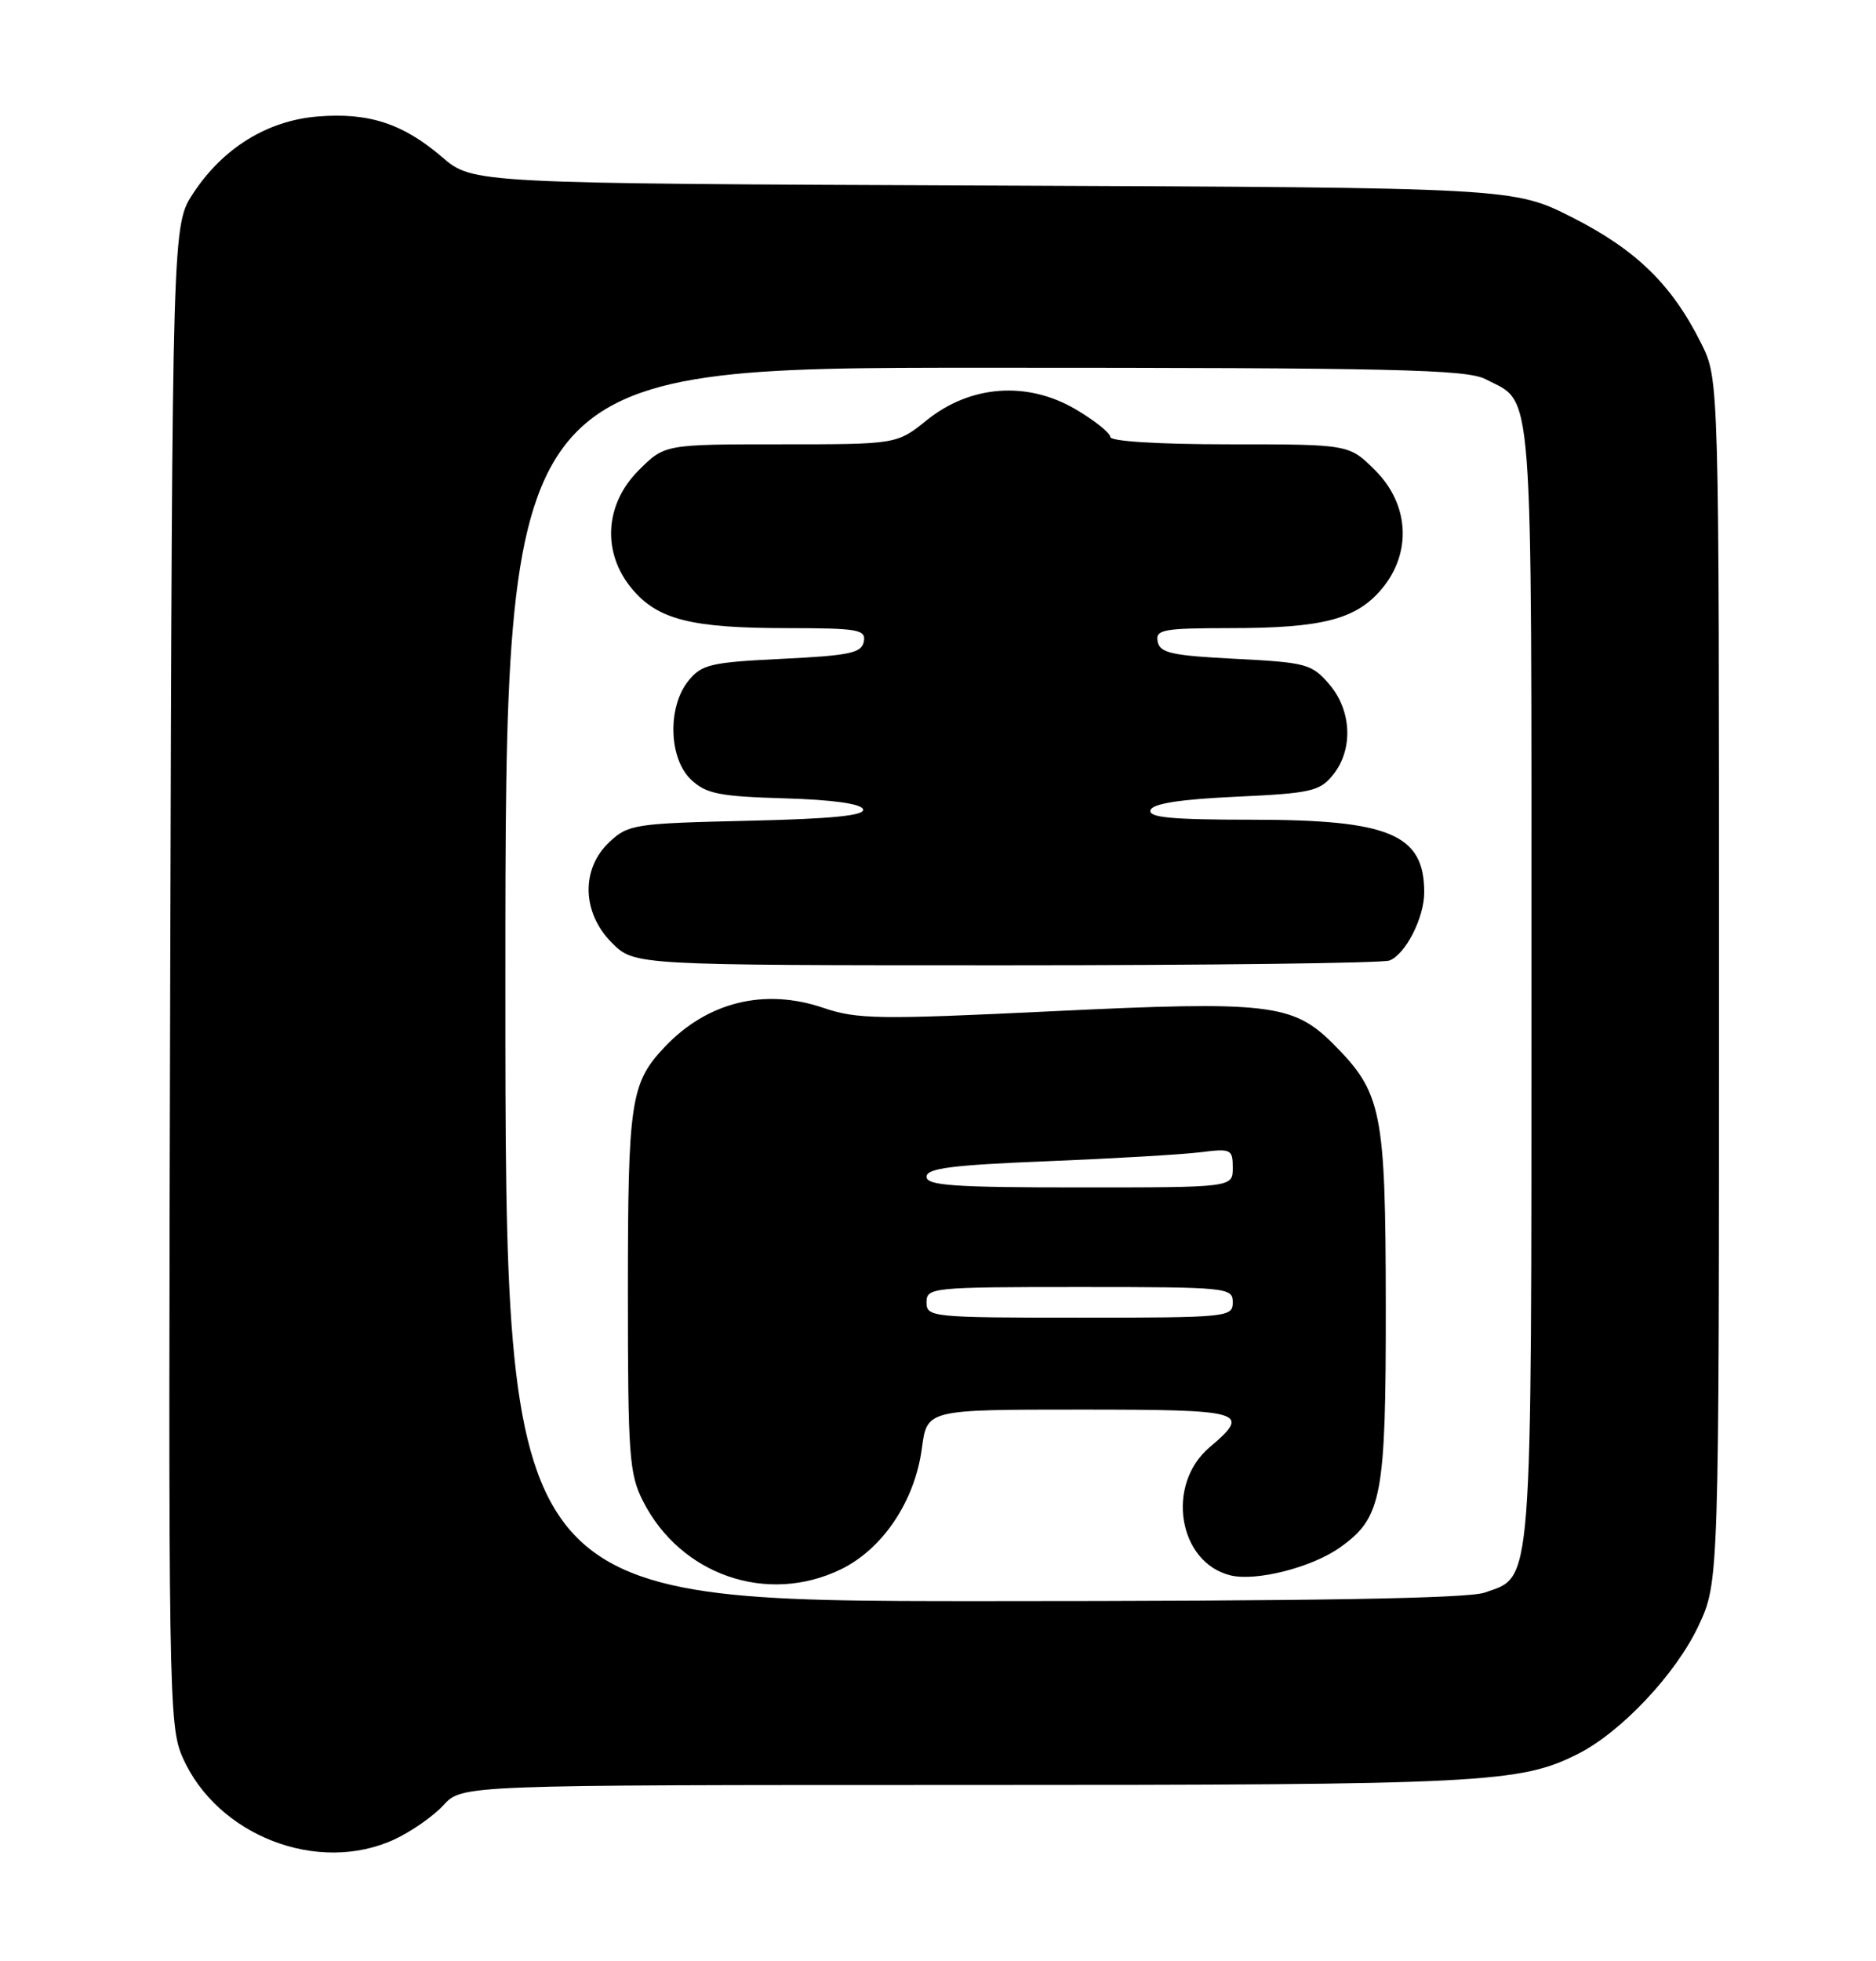 <?xml version="1.0" encoding="UTF-8" standalone="no"?>
<!DOCTYPE svg PUBLIC "-//W3C//DTD SVG 1.1//EN" "http://www.w3.org/Graphics/SVG/1.1/DTD/svg11.dtd" >
<svg xmlns="http://www.w3.org/2000/svg" xmlns:xlink="http://www.w3.org/1999/xlink" version="1.1" viewBox="0 0 245 256">
 <g >
 <path fill="currentColor"
d=" M 51.50 240.11 C 53.70 239.09 56.59 237.08 57.92 235.63 C 60.35 233.00 60.35 233.00 126.13 233.00 C 193.79 233.00 198.54 232.76 206.10 228.93 C 211.74 226.08 218.88 218.49 221.82 212.22 C 224.50 206.50 224.50 206.50 224.50 128.00 C 224.50 49.50 224.50 49.50 222.19 44.86 C 218.38 37.20 213.73 32.65 205.41 28.42 C 197.69 24.50 197.69 24.50 129.72 24.22 C 61.75 23.95 61.75 23.95 57.73 20.50 C 52.60 16.11 48.13 14.66 41.45 15.21 C 34.92 15.75 29.14 19.31 25.26 25.19 C 22.50 29.35 22.50 29.35 22.23 127.24 C 21.97 221.61 22.03 225.28 23.86 229.43 C 28.38 239.63 41.53 244.71 51.50 240.11 Z  M 66.00 128.50 C 66.00 48.00 66.00 48.00 128.55 48.00 C 182.09 48.00 191.52 48.22 193.99 49.49 C 200.34 52.78 200.00 48.29 200.00 128.27 C 200.00 208.46 200.21 205.68 193.88 207.89 C 191.69 208.66 171.40 209.00 128.35 209.00 C 66.00 209.00 66.00 209.00 66.00 128.50 Z  M 109.80 204.86 C 115.30 202.19 119.49 195.93 120.40 189.01 C 121.07 184.00 121.07 184.00 141.03 184.00 C 162.63 184.00 163.49 184.25 157.96 188.93 C 152.22 193.79 153.86 203.92 160.66 205.63 C 164.00 206.47 171.34 204.61 175.02 201.98 C 180.49 198.09 181.00 195.39 180.98 170.35 C 180.95 144.97 180.48 142.64 174.10 136.25 C 168.86 131.01 165.65 130.64 137.45 132.00 C 114.72 133.10 111.94 133.06 107.50 131.55 C 99.83 128.95 92.37 130.79 86.81 136.66 C 82.35 141.38 82.00 143.70 82.00 168.60 C 82.00 190.07 82.17 192.41 83.99 195.98 C 88.91 205.62 100.20 209.50 109.80 204.86 Z  M 181.46 125.38 C 183.56 124.57 186.00 119.80 186.00 116.48 C 186.00 108.90 181.49 107.00 163.45 107.00 C 153.00 107.00 149.93 106.71 150.25 105.75 C 150.53 104.90 154.07 104.34 161.42 104.00 C 171.21 103.55 172.36 103.29 174.09 101.14 C 176.75 97.85 176.54 92.74 173.59 89.31 C 171.32 86.67 170.59 86.47 161.35 86.00 C 153.02 85.58 151.47 85.23 151.19 83.75 C 150.89 82.18 151.86 82.00 160.68 81.99 C 172.70 81.99 177.11 80.85 180.44 76.89 C 184.40 72.18 184.06 65.86 179.60 61.40 C 176.20 58.00 176.20 58.00 160.60 58.00 C 151.32 58.00 145.00 57.61 145.00 57.04 C 145.00 56.52 142.96 54.89 140.46 53.42 C 134.15 49.72 126.75 50.26 121.06 54.83 C 117.12 58.00 117.12 58.00 101.96 58.00 C 86.80 58.00 86.80 58.00 83.40 61.40 C 78.94 65.86 78.60 72.18 82.56 76.89 C 85.92 80.89 90.30 81.99 102.82 81.99 C 112.11 82.00 113.11 82.18 112.81 83.75 C 112.53 85.24 110.96 85.57 102.15 86.00 C 92.81 86.45 91.63 86.73 89.91 88.86 C 87.14 92.28 87.33 99.03 90.27 101.79 C 92.22 103.62 93.95 103.96 102.44 104.21 C 108.74 104.39 112.48 104.92 112.72 105.64 C 112.99 106.46 108.64 106.89 97.63 107.14 C 82.88 107.48 82.04 107.61 79.58 109.92 C 75.84 113.44 75.99 119.15 79.92 123.08 C 82.85 126.00 82.85 126.00 131.34 126.00 C 158.01 126.00 180.56 125.72 181.46 125.38 Z  M 121.00 170.00 C 121.00 168.07 121.67 168.00 141.00 168.00 C 160.33 168.00 161.00 168.07 161.00 170.00 C 161.00 171.93 160.33 172.00 141.00 172.00 C 121.67 172.00 121.00 171.93 121.00 170.00 Z  M 121.00 153.61 C 121.00 152.50 124.25 152.08 136.75 151.58 C 145.41 151.23 154.41 150.70 156.75 150.41 C 160.78 149.90 161.00 150.01 161.00 152.44 C 161.00 155.00 161.00 155.00 141.00 155.00 C 124.56 155.00 121.00 154.75 121.00 153.61 Z "/>
</g>
</svg>